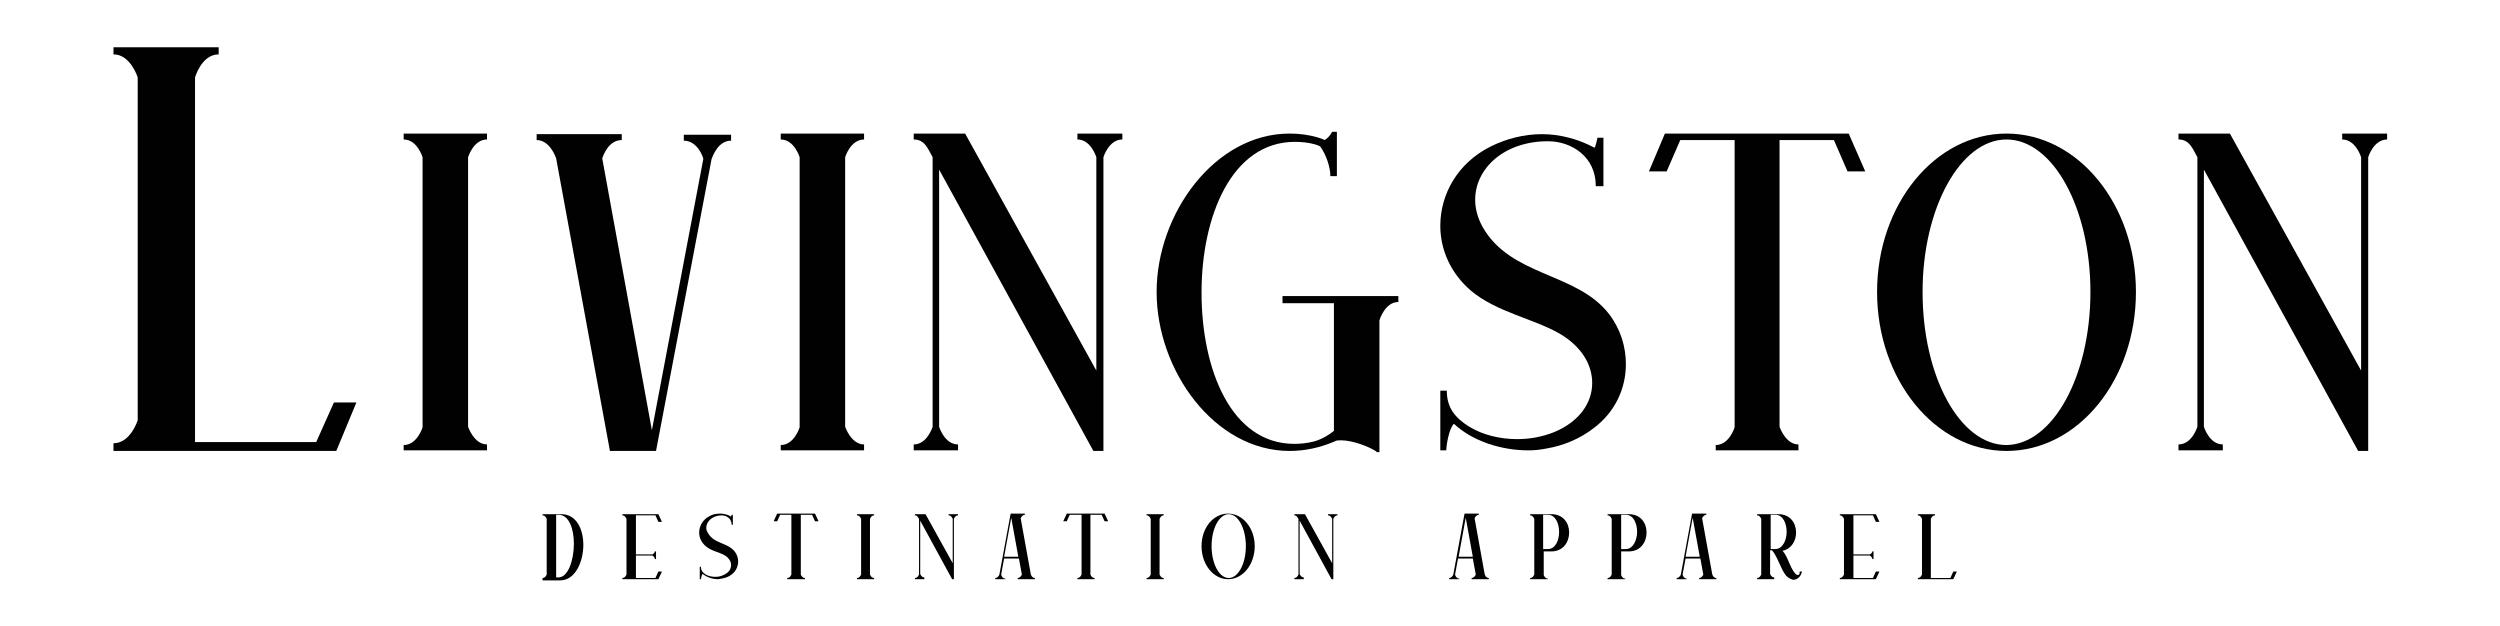 <?xml version="1.0" encoding="utf-8"?>
<!-- Generator: Adobe Illustrator 26.2.1, SVG Export Plug-In . SVG Version: 6.00 Build 0)  -->
<svg version="1.1" id="Layer_1" xmlns="http://www.w3.org/2000/svg" xmlns:xlink="http://www.w3.org/1999/xlink" x="0px" y="0px"
	 width="423px" height="106px" viewBox="0 0 423 106" style="enable-background:new 0 0 423 106;" xml:space="preserve">
<style type="text/css">
	.st0{fill:#010101;}
</style>
<g>
	<g>
		<path class="st0" d="M19.2,76.3V75c2.9,0,4.1-3.9,4.1-3.9v-58c0,0-1.2-3.9-4.1-3.9V8H37v1.2c-2.9,0-4,3.9-4,3.9v61.7h20.5l3-6.7
			h3.8l-3.4,8.2H19.2z"/>
		<path class="st0" d="M68.3,76.3v-1c2.3,0,3.2-3,3.2-3V26.6c0,0-0.9-3-3.2-3v-1h14.1v1c-2.3,0-3.2,3-3.2,3v45.6c0,0,1,3,3.2,3v1
			H68.3z"/>
		<path class="st0" d="M103.2,76.3l-9.1-49.5c-0.1-0.3-1.1-3.1-3.3-3.1v-1h14.4v1c-2.2,0-3.1,2.5-3.3,3.1l8.4,46l8.7-45.9
			c0-0.3-1-3.1-3.3-3.1v-1h8v1c-2.2,0-3.1,2.6-3.3,3.1L111,76.3H103.2z"/>
		<path class="st0" d="M132.1,76.3v-1c2.3,0,3.2-3,3.2-3V26.6c0,0-0.9-3-3.2-3v-1h14.1v1c-2.3,0-3.2,3-3.2,3v45.6c0,0,1,3,3.2,3v1
			H132.1z"/>
		<path class="st0" d="M185,76.3l-26.1-47.6v43.5c0,0,0.9,3,3.2,3v1h-7.5v-1c2.3,0,3.2-3,3.2-3V26.6c-0.8-1.4-1.3-3-3.2-3v-1h8.7
			l22.2,40.1V26.6c0,0-0.9-3-3.2-3v-1h7.6v1c-2.3,0-3.2,3-3.2,3v49.7H185z"/>
		<path class="st0" d="M232.9,76.4c-1.2-0.8-4-1.9-6-1.9c-0.4,0-0.8,0-1.1,0.2c-2.6,1.1-5.1,1.6-7.6,1.6
			c-12.7,0-22.5-13.6-22.5-26.9c0-13.2,9.8-26.8,22.5-26.8c1.6,0,3.3,0.2,4.9,0.7c0.3,0.1,0.7,0.2,1,0.4c0.8-0.4,1.3-1.4,1.3-1.4
			h0.8v7.5h-1.1c0-1.5-0.7-3.6-1.7-5c-0.3-0.2-0.7-0.3-1-0.4c-1.1-0.3-2.3-0.4-3.3-0.4c-10.7,0-15.8,12.6-15.8,25.5
			c0,13,5,25.6,15.7,25.6c1,0,2.1-0.1,3.3-0.4c1.5-0.4,2.8-1.3,3.4-1.8V51.3h-8.7v-1.2h19.6v1c-2.3,0-3.2,3.1-3.2,3.1v22.3H232.9z"
			/>
		<path class="st0" d="M246,71.7c-0.9,0.9-1.3,3.9-1.3,4.5h-1V66.1h1.1c0,2.9,1.4,4.6,3.8,6.1c2.3,1.4,5.2,2.1,8.1,2.1
			c2.2,0,4.3-0.4,6.3-1.2c4.3-1.8,6.4-5,6.4-8.3c0-3.1-1.8-6.2-5.6-8.4c-4.4-2.5-10.6-3.6-14.9-7.2c-3.5-3-5.2-7-5.2-11
			c0-5.3,2.9-10.6,8.5-13.4c2.6-1.3,5.6-2.1,8.7-2.1c3,0,6.1,0.8,8.9,2.3c0.2-0.3,0.3-0.9,0.5-1.7h1v8.2H270v-0.1
			c0-4.8-4-7.5-8.1-7.5c-7.4,0-12.3,4.6-12.3,9.9c0,1.5,0.4,3,1.2,4.5c4.8,8.6,16,7.7,21.5,14.9c1.9,2.5,2.8,5.5,2.8,8.4
			c0,4.1-1.8,8.1-5.4,10.8c-2.3,1.8-5.1,3-8.1,3.5c-1,0.2-2,0.3-3,0.3C254.1,76.2,249.2,74.7,246,71.7z"/>
		<path class="st0" d="M290.3,76.3v-1c2.3,0,3.2-3,3.2-3V23.7h-9.2l-2.3,5.3H279l2.7-6.4h31.1l2.8,6.4h-3l-2.3-5.3h-9.2v48.5
			c0,0,1,3,3.2,3v1H290.3z"/>
		<path class="st0" d="M317.6,49.4c0-14.8,9.8-26.8,21.9-26.8c12.1,0,21.9,12,21.9,26.8c0,14.9-9.8,26.9-21.9,26.9
			C327.4,76.3,317.6,64.2,317.6,49.4z M353.7,49.4c0-14.3-6.4-25.8-14.2-25.8c-7.8,0-14.2,11.6-14.2,25.8c0,14.3,6.3,25.9,14.2,25.9
			C347.3,75.2,353.7,63.7,353.7,49.4z"/>
		<path class="st0" d="M399,76.3l-26.1-47.6v43.5c0,0,0.9,3,3.2,3v1h-7.5v-1c2.3,0,3.2-3,3.2-3V26.6c-0.8-1.4-1.3-3-3.2-3v-1h8.7
			l22.2,40.1V26.6c0,0-0.9-3-3.2-3v-1h7.6v1c-2.3,0-3.2,3-3.2,3v49.7H399z"/>
	</g>
	<g>
		<path class="st0" d="M91.8,98v-0.2c0.5,0,0.7-0.6,0.7-0.6v-9.4c0,0-0.2-0.6-0.7-0.6v-0.2H95c2.5,0,3.7,2.5,3.7,5.2
			c0,2.9-1.4,6-3.9,6H91.8z M97.1,92c0-2.5-0.8-4.9-2.6-4.9h-0.4v10.6h0.3C96.1,97.8,97.1,94.8,97.1,92z"/>
		<path class="st0" d="M105.3,98v-0.2c0.5,0,0.7-0.6,0.7-0.6v-9.4c0,0-0.2-0.6-0.7-0.6v-0.2h6.1l0.6,1.3h-0.6l-0.5-1.1h-3.3v6.6h2.8
			c0.2-0.1,0.4-0.3,0.4-0.5h0.2v1.3h-0.2c0-0.3-0.2-0.4-0.4-0.6h-2.8v3.8h3.3l0.5-1.1h0.6l-0.6,1.3H105.3z"/>
		<path class="st0" d="M118.9,97.1c-0.2,0.2-0.3,0.8-0.3,0.9h-0.2v-2.1h0.2c0,0.6,0.3,1,0.8,1.3c0.5,0.3,1.1,0.4,1.7,0.4
			c0.4,0,0.9-0.1,1.3-0.3c0.9-0.4,1.3-1,1.3-1.7c0-0.6-0.4-1.3-1.2-1.7c-0.9-0.5-2.2-0.7-3.1-1.5c-0.7-0.6-1.1-1.4-1.1-2.3
			c0-1.1,0.6-2.2,1.8-2.8c0.5-0.3,1.2-0.4,1.8-0.4c0.6,0,1.3,0.2,1.8,0.5c0-0.1,0.1-0.2,0.1-0.3h0.2v1.7h-0.2v0c0-1-0.8-1.6-1.7-1.6
			c-1.5,0-2.6,1-2.6,2.1c0,0.3,0.1,0.6,0.3,0.9c1,1.8,3.3,1.6,4.5,3.1c0.4,0.5,0.6,1.1,0.6,1.7c0,0.8-0.4,1.7-1.1,2.2
			c-0.5,0.4-1.1,0.6-1.7,0.7c-0.2,0-0.4,0.1-0.6,0.1C120.6,98,119.6,97.7,118.9,97.1z"/>
		<path class="st0" d="M133.2,98v-0.2c0.5,0,0.7-0.6,0.7-0.6V87.1H132l-0.5,1.1h-0.6l0.6-1.3h6.4l0.6,1.3h-0.6l-0.5-1.1h-1.9v10.1
			c0,0,0.2,0.6,0.7,0.6V98H133.2z"/>
		<path class="st0" d="M145,98v-0.2c0.5,0,0.7-0.6,0.7-0.6v-9.4c0,0-0.2-0.6-0.7-0.6v-0.2h2.9v0.2c-0.5,0-0.7,0.6-0.7,0.6v9.4
			c0,0,0.2,0.6,0.7,0.6V98H145z"/>
		<path class="st0" d="M161.1,98l-5.4-9.9v9c0,0,0.2,0.6,0.7,0.6V98h-1.6v-0.2c0.5,0,0.7-0.6,0.7-0.6v-9.4c-0.2-0.3-0.3-0.6-0.7-0.6
			v-0.2h1.8l4.6,8.3v-7.5c0,0-0.2-0.6-0.7-0.6v-0.2h1.6v0.2c-0.5,0-0.7,0.6-0.7,0.6V98H161.1z"/>
		<path class="st0" d="M172.2,98v-0.2c0.4,0,0.7-0.5,0.7-0.6l-0.5-2.7h-2.5l-0.5,2.7c0,0.1,0.2,0.7,0.7,0.7V98h-1.7v-0.2
			c0.4,0,0.7-0.5,0.7-0.6l1.9-10.3h2.4v0.2c-0.3,0-0.6,0.3-0.7,0.6l1.7,9.4c0,0.1,0.2,0.7,0.7,0.7V98H172.2z M171.1,87.6l-1.2,6.6
			h2.4L171.1,87.6z"/>
		<path class="st0" d="M182.3,98v-0.2c0.5,0,0.7-0.6,0.7-0.6V87.1H181l-0.5,1.1h-0.6l0.6-1.3h6.4l0.6,1.3h-0.6l-0.5-1.1h-1.9v10.1
			c0,0,0.2,0.6,0.7,0.6V98H182.3z"/>
		<path class="st0" d="M194,98v-0.2c0.5,0,0.7-0.6,0.7-0.6v-9.4c0,0-0.2-0.6-0.7-0.6v-0.2h2.9v0.2c-0.5,0-0.7,0.6-0.7,0.6v9.4
			c0,0,0.2,0.6,0.7,0.6V98H194z"/>
		<path class="st0" d="M203.3,92.4c0-3.1,2-5.5,4.5-5.5c2.5,0,4.5,2.5,4.5,5.5c0,3.1-2,5.6-4.5,5.6C205.3,98,203.3,95.5,203.3,92.4z
			 M210.8,92.4c0-3-1.3-5.4-2.9-5.4c-1.6,0-2.9,2.4-2.9,5.4c0,3,1.3,5.4,2.9,5.4C209.5,97.8,210.8,95.4,210.8,92.4z"/>
		<path class="st0" d="M225.3,98l-5.4-9.9v9c0,0,0.2,0.6,0.7,0.6V98H219v-0.2c0.5,0,0.7-0.6,0.7-0.6v-9.4c-0.2-0.3-0.3-0.6-0.7-0.6
			v-0.2h1.8l4.6,8.3v-7.5c0,0-0.2-0.6-0.7-0.6v-0.2h1.6v0.2c-0.5,0-0.7,0.6-0.7,0.6V98H225.3z"/>
		<path class="st0" d="M249,98v-0.2c0.4,0,0.7-0.5,0.7-0.6l-0.5-2.7h-2.5l-0.5,2.7c0,0.1,0.2,0.7,0.7,0.7V98h-1.7v-0.2
			c0.4,0,0.7-0.5,0.7-0.6l1.9-10.3h2.4v0.2c-0.3,0-0.6,0.3-0.7,0.6l1.7,9.4c0,0.1,0.2,0.7,0.7,0.7V98H249z M248,87.6l-1.2,6.6h2.4
			L248,87.6z"/>
		<path class="st0" d="M258.9,98v-0.2c0.5,0,0.7-0.6,0.7-0.6v-9.4c0,0-0.2-0.6-0.7-0.6v-0.2h3.6c2,0,3,1.5,3,3.1c0,1.6-1,3.2-3,3.2
			h-1.3v4c0,0,0.2,0.6,0.7,0.6V98H258.9z M263.8,90c0-1.4-0.6-2.9-1.9-2.9h-0.8v5.8h0.8C263.2,92.9,263.8,91.4,263.8,90z"/>
		<path class="st0" d="M272,98v-0.2c0.5,0,0.7-0.6,0.7-0.6v-9.4c0,0-0.2-0.6-0.7-0.6v-0.2h3.6c2,0,3,1.5,3,3.1c0,1.6-1,3.2-3,3.2
			h-1.3v4c0,0,0.2,0.6,0.7,0.6V98H272z M277,90c0-1.4-0.6-2.9-1.9-2.9h-0.8v5.8h0.8C276.3,92.9,277,91.4,277,90z"/>
		<path class="st0" d="M287.5,98v-0.2c0.4,0,0.7-0.5,0.7-0.6l-0.5-2.7h-2.5l-0.5,2.7c0,0.1,0.2,0.7,0.7,0.7V98h-1.7v-0.2
			c0.4,0,0.7-0.5,0.7-0.6l1.9-10.3h2.4v0.2c-0.3,0-0.6,0.3-0.7,0.6l1.7,9.4c0,0.1,0.2,0.7,0.7,0.7V98H287.5z M286.4,87.6l-1.2,6.6
			h2.4L286.4,87.6z"/>
		<path class="st0" d="M302.2,97.4c-0.9-1.1-1.5-3.4-2.4-4.3h-0.3v4c0,0,0.2,0.6,0.7,0.6V98h-2.9v-0.2c0.5,0,0.7-0.6,0.7-0.6v-9.4
			c0,0-0.2-0.6-0.7-0.6v-0.2h3.6c2,0,3,1.5,3,3.1c0,1.4-0.8,2.8-2.3,3.1c0.9,0.9,1.2,2.8,2.2,3.9c0.1,0.1,0.3,0.2,0.4,0.2
			c0.2,0,0.3-0.2,0.3-0.4c0-0.1,0-0.1,0-0.2h0.4c-0.2,0.9-0.8,1.4-1.5,1.4C303,98,302.6,97.8,302.2,97.4z M302.3,90
			c0-1.4-0.6-2.9-1.9-2.9h-0.8v5.8h0.8C301.6,92.9,302.3,91.4,302.3,90z"/>
		<path class="st0" d="M311.3,98v-0.2c0.5,0,0.7-0.6,0.7-0.6v-9.4c0,0-0.2-0.6-0.7-0.6v-0.2h6.1l0.6,1.3h-0.6l-0.5-1.1h-3.3v6.6h2.8
			c0.2-0.1,0.4-0.3,0.4-0.5h0.2v1.3h-0.2c0-0.3-0.2-0.4-0.4-0.6h-2.8v3.8h3.3l0.5-1.1h0.6l-0.6,1.3H311.3z"/>
		<path class="st0" d="M324.5,98v-0.2c0.5,0,0.7-0.6,0.7-0.6v-9.4c0,0-0.2-0.6-0.7-0.6v-0.2h2.9v0.2c-0.5,0-0.7,0.6-0.7,0.6v10h3.3
			l0.5-1.1h0.6l-0.6,1.3H324.5z"/>
	</g>
</g>
</svg>
